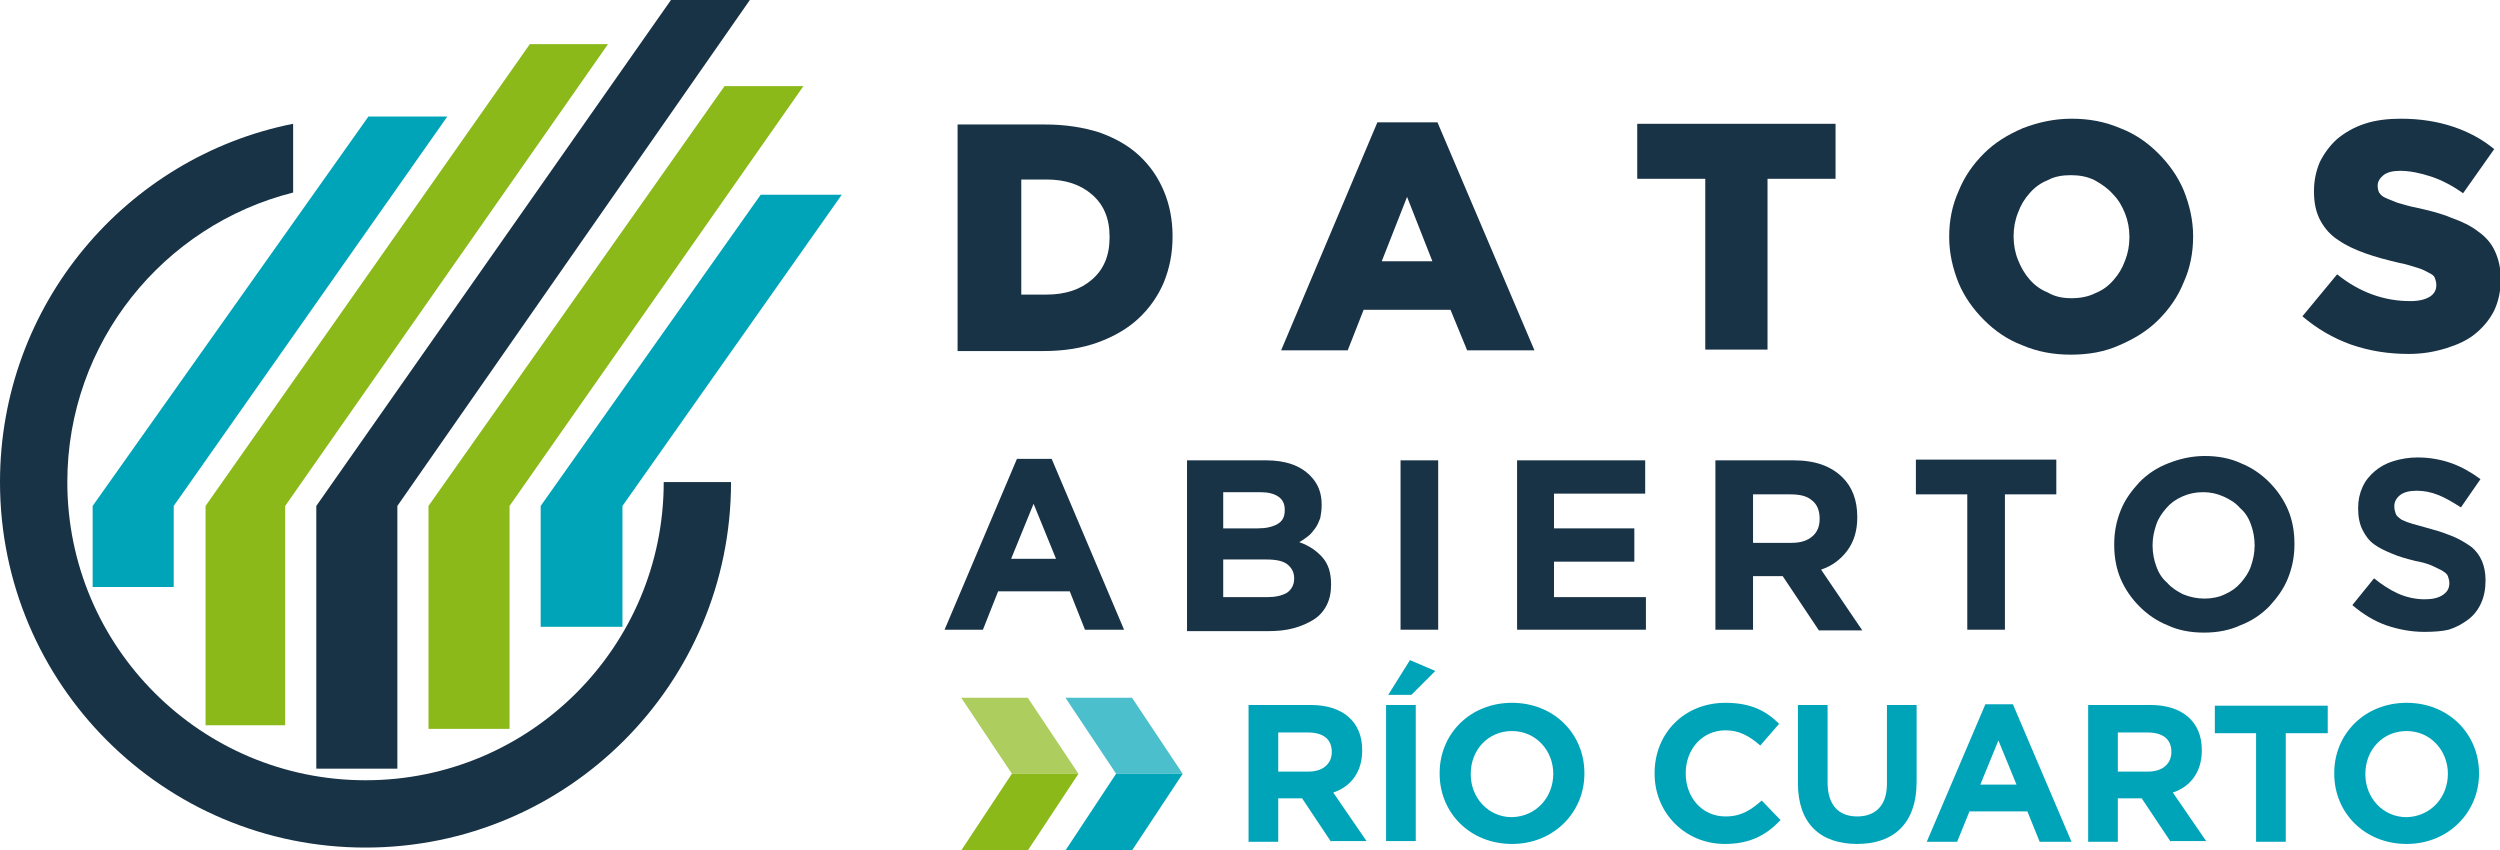 <?xml version="1.0" encoding="utf-8"?>
<!-- Generator: Adobe Illustrator 18.0.0, SVG Export Plug-In . SVG Version: 6.00 Build 0)  -->
<!DOCTYPE svg PUBLIC "-//W3C//DTD SVG 1.1//EN" "http://www.w3.org/Graphics/SVG/1.1/DTD/svg11.dtd">
<svg version="1.1" id="Capa_1" xmlns="http://www.w3.org/2000/svg" xmlns:xlink="http://www.w3.org/1999/xlink" x="0px" y="0px"
	 viewBox="0 0 345.4 117.5" enable-background="new 0 0 345.4 117.5" xml:space="preserve">
<g>
	<g>
		<g>
			<path fill="#183246" d="M132.4,17.2h12c2.8,0,5.3,0.4,7.5,1.1c2.2,0.8,4,1.8,5.5,3.2c1.5,1.4,2.6,3,3.4,4.9
				c0.8,1.9,1.2,4,1.2,6.2v0.1c0,2.3-0.4,4.3-1.2,6.3c-0.8,1.9-2,3.6-3.5,5c-1.5,1.4-3.4,2.5-5.6,3.3c-2.2,0.8-4.7,1.2-7.5,1.2
				h-11.9V17.2z M144.6,40.7c2.6,0,4.7-0.7,6.3-2.1c1.6-1.4,2.4-3.3,2.4-5.8v-0.1c0-2.5-0.8-4.4-2.4-5.8s-3.7-2.1-6.3-2.1h-3.5v15.9
				H144.6z"/>
			<path fill="#183246" d="M190.3,16.9h8.3L212,48.4h-9.3l-2.3-5.6h-12l-2.2,5.6H177L190.3,16.9z M197.9,36.1l-3.5-8.9l-3.5,8.9
				H197.9z"/>
			<path fill="#183246" d="M235.6,24.7h-9.4v-7.6h27.4v7.6h-9.4v23.6h-8.6V24.7z"/>
			<path fill="#183246" d="M286.1,49c-2.4,0-4.6-0.4-6.7-1.3c-2.1-0.8-3.8-2-5.3-3.5c-1.5-1.5-2.7-3.2-3.5-5.1
				c-0.8-2-1.3-4.1-1.3-6.3v-0.1c0-2.2,0.4-4.3,1.3-6.3c0.8-2,2-3.7,3.5-5.2c1.5-1.5,3.3-2.6,5.4-3.5c2.1-0.8,4.3-1.3,6.7-1.3
				c2.4,0,4.6,0.4,6.7,1.3c2.1,0.8,3.8,2,5.3,3.5c1.5,1.5,2.7,3.2,3.5,5.1c0.8,2,1.3,4.1,1.3,6.3v0.1c0,2.2-0.4,4.3-1.3,6.3
				c-0.8,2-2,3.7-3.5,5.2c-1.5,1.5-3.3,2.6-5.4,3.5C290.8,48.6,288.6,49,286.1,49z M286.2,41.2c1.2,0,2.3-0.2,3.3-0.7
				c1-0.4,1.8-1,2.5-1.8c0.7-0.8,1.2-1.6,1.6-2.7c0.4-1,0.6-2.1,0.6-3.2v-0.1c0-1.1-0.2-2.2-0.6-3.2c-0.4-1-0.9-1.9-1.7-2.7
				c-0.7-0.8-1.6-1.4-2.5-1.9c-1-0.5-2.1-0.7-3.3-0.7c-1.2,0-2.3,0.2-3.2,0.7c-1,0.4-1.8,1-2.5,1.8c-0.7,0.8-1.2,1.6-1.6,2.7
				c-0.4,1-0.6,2.1-0.6,3.2v0.1c0,1.1,0.2,2.2,0.6,3.2c0.4,1,0.9,1.9,1.6,2.7c0.7,0.8,1.5,1.4,2.5,1.8C283.9,41,285,41.2,286.2,41.2
				z"/>
			<path fill="#183246" d="M332.8,48.9c-2.8,0-5.4-0.4-8-1.3c-2.5-0.9-4.7-2.2-6.7-3.9l4.8-5.8c3.1,2.5,6.5,3.7,10.1,3.7
				c1.2,0,2-0.2,2.7-0.6c0.6-0.4,0.9-0.9,0.9-1.6v-0.1c0-0.3-0.1-0.6-0.2-0.9c-0.1-0.3-0.4-0.5-0.8-0.7c-0.4-0.2-0.9-0.5-1.6-0.7
				c-0.7-0.2-1.5-0.5-2.6-0.7c-1.7-0.4-3.2-0.8-4.6-1.3c-1.4-0.5-2.7-1.1-3.7-1.8c-1.1-0.7-1.9-1.6-2.5-2.7c-0.6-1.1-0.9-2.4-0.9-4
				v-0.1c0-1.5,0.3-2.8,0.8-4c0.6-1.2,1.4-2.3,2.4-3.2c1.1-0.9,2.3-1.6,3.8-2.1c1.5-0.5,3.2-0.7,5-0.7c2.7,0,5.1,0.4,7.2,1.1
				c2.1,0.7,4,1.7,5.7,3.1l-4.3,6.1c-1.4-1-2.9-1.8-4.4-2.3c-1.5-0.5-3-0.8-4.3-0.8c-1,0-1.8,0.2-2.3,0.6c-0.5,0.4-0.8,0.9-0.8,1.4
				v0.1c0,0.4,0.1,0.7,0.2,0.9c0.2,0.3,0.4,0.5,0.8,0.7c0.4,0.2,1,0.4,1.7,0.7c0.7,0.2,1.6,0.5,2.7,0.7c1.8,0.4,3.4,0.8,4.8,1.4
				c1.4,0.5,2.7,1.1,3.7,1.9c1,0.7,1.8,1.6,2.3,2.7c0.5,1.1,0.8,2.3,0.8,3.8v0.1c0,1.6-0.3,3-0.9,4.3c-0.6,1.2-1.5,2.3-2.6,3.2
				c-1.1,0.9-2.4,1.5-4,2S334.7,48.9,332.8,48.9z"/>
			<path fill="#183246" d="M140.5,63.4h4.8L155.3,87h-5.4l-2.1-5.3h-9.9l-2.1,5.3h-5.3L140.5,63.4z M145.9,77.2l-3.1-7.6l-3.1,7.6
				H145.9z"/>
			<path fill="#183246" d="M164,63.6h10.9c2.7,0,4.7,0.7,6.1,2.1c1.1,1.1,1.6,2.4,1.6,4v0.1c0,0.7-0.1,1.3-0.2,1.8
				c-0.2,0.5-0.4,1-0.7,1.4c-0.3,0.4-0.6,0.8-1,1.1c-0.4,0.3-0.8,0.6-1.2,0.8c1.4,0.5,2.4,1.2,3.2,2.1c0.8,0.9,1.2,2.1,1.2,3.7v0.1
				c0,1.1-0.2,2-0.6,2.8c-0.4,0.8-1,1.5-1.8,2c-0.8,0.5-1.7,0.9-2.8,1.2s-2.3,0.4-3.6,0.4H164V63.6z M173.8,73c1.1,0,2-0.2,2.7-0.6
				c0.7-0.4,1-1,1-1.9v-0.1c0-0.8-0.3-1.4-0.9-1.8c-0.6-0.4-1.4-0.6-2.5-0.6H169v5H173.8z M175.1,82.5c1.1,0,2-0.2,2.7-0.6
				c0.6-0.4,1-1.1,1-1.9v-0.1c0-0.8-0.3-1.4-0.9-1.9c-0.6-0.5-1.6-0.7-2.9-0.7h-6v5.2H175.1z"/>
			<path fill="#183246" d="M193.5,63.6h5.2V87h-5.2V63.6z"/>
			<path fill="#183246" d="M209.6,63.6h17.7v4.6h-12.6v4.8h11.1v4.6h-11.1v4.9h12.7V87h-17.8V63.6z"/>
			<path fill="#183246" d="M237.1,63.6h10.7c3,0,5.2,0.8,6.8,2.4c1.3,1.3,2,3.1,2,5.4v0.1c0,1.9-0.5,3.4-1.4,4.6
				c-0.9,1.2-2.1,2.1-3.6,2.6l5.7,8.4h-6l-5-7.5h-0.1h-4V87h-5.2V63.6z M247.5,75c1.3,0,2.2-0.3,2.9-0.9s1-1.4,1-2.4v-0.1
				c0-1.1-0.4-2-1.1-2.5c-0.7-0.6-1.7-0.8-3-0.8h-5.1V75H247.5z"/>
			<path fill="#183246" d="M271.8,68.3h-7.1v-4.8h19.4v4.8H277V87h-5.2V68.3z"/>
			<path fill="#183246" d="M304.5,87.4c-1.8,0-3.5-0.3-5-1c-1.5-0.6-2.8-1.5-3.9-2.6c-1.1-1.1-2-2.4-2.6-3.8s-0.9-3-0.9-4.7v-0.1
				c0-1.7,0.3-3.2,0.9-4.7c0.6-1.5,1.5-2.7,2.6-3.9c1.1-1.1,2.4-2,4-2.6c1.5-0.6,3.2-1,5-1c1.8,0,3.5,0.3,5,1
				c1.5,0.6,2.8,1.5,3.9,2.6c1.1,1.1,2,2.4,2.6,3.8s0.9,3,0.9,4.7v0.1c0,1.7-0.3,3.2-0.9,4.7c-0.6,1.5-1.5,2.7-2.6,3.9
				c-1.1,1.1-2.4,2-4,2.6C308,87.1,306.3,87.4,304.5,87.4z M304.6,82.7c1,0,2-0.2,2.8-0.6c0.9-0.4,1.6-0.9,2.2-1.6
				c0.6-0.7,1.1-1.4,1.4-2.3c0.3-0.9,0.5-1.8,0.5-2.8v-0.1c0-1-0.2-2-0.5-2.8c-0.3-0.9-0.8-1.7-1.5-2.3c-0.6-0.7-1.4-1.2-2.3-1.6
				c-0.9-0.4-1.8-0.6-2.8-0.6c-1.1,0-2,0.2-2.9,0.6c-0.9,0.4-1.6,0.9-2.2,1.6c-0.6,0.7-1.1,1.4-1.4,2.3c-0.3,0.9-0.5,1.8-0.5,2.8
				v0.1c0,1,0.2,2,0.5,2.8c0.3,0.9,0.8,1.7,1.5,2.3c0.6,0.7,1.4,1.2,2.2,1.6C302.6,82.5,303.5,82.7,304.6,82.7z"/>
			<path fill="#183246" d="M335,87.3c-1.8,0-3.5-0.3-5.3-0.9c-1.7-0.6-3.3-1.6-4.7-2.8l3-3.7c1.1,0.9,2.2,1.6,3.3,2.1
				c1.1,0.5,2.4,0.8,3.7,0.8c1.1,0,1.9-0.2,2.5-0.6c0.6-0.4,0.9-0.9,0.9-1.6v-0.1c0-0.3-0.1-0.6-0.2-0.9c-0.1-0.3-0.4-0.5-0.7-0.7
				c-0.3-0.2-0.8-0.4-1.4-0.7s-1.4-0.5-2.4-0.7c-1.2-0.3-2.3-0.6-3.2-1c-1-0.4-1.8-0.8-2.5-1.3c-0.7-0.5-1.2-1.2-1.6-2
				c-0.4-0.8-0.6-1.8-0.6-2.9v-0.1c0-1.1,0.2-2,0.6-2.9c0.4-0.9,1-1.6,1.7-2.2c0.7-0.6,1.6-1.1,2.6-1.4c1-0.3,2.1-0.5,3.3-0.5
				c1.7,0,3.3,0.3,4.7,0.8c1.4,0.5,2.8,1.3,4,2.2l-2.7,3.9c-1.1-0.7-2.1-1.3-3.1-1.7c-1-0.4-2-0.6-3-0.6s-1.8,0.2-2.3,0.6
				c-0.5,0.4-0.8,0.9-0.8,1.5v0.1c0,0.4,0.1,0.7,0.2,1c0.1,0.3,0.4,0.5,0.8,0.8c0.4,0.2,0.9,0.4,1.6,0.6c0.7,0.2,1.5,0.4,2.5,0.7
				c1.2,0.3,2.2,0.7,3.2,1.1c0.9,0.4,1.7,0.9,2.4,1.4c0.6,0.5,1.1,1.2,1.4,1.9c0.3,0.7,0.5,1.6,0.5,2.6v0.1c0,1.2-0.2,2.2-0.6,3.1
				c-0.4,0.9-1,1.7-1.8,2.3c-0.8,0.6-1.7,1.1-2.7,1.4C337.5,87.2,336.3,87.3,335,87.3z"/>
		</g>
	</g>
	<g>
		<polygon opacity="0.7" fill-rule="evenodd" clip-rule="evenodd" fill="#8BB91A" points="132.8,96.4 142,96.4 149,106.9 
			139.8,106.9 		"/>
		<polygon fill-rule="evenodd" clip-rule="evenodd" fill="#8BB91A" points="132.8,117.5 142,117.5 149,106.9 139.8,106.9 		"/>
		<polygon opacity="0.7" fill-rule="evenodd" clip-rule="evenodd" fill="#00A4B8" points="147.2,96.4 156.4,96.4 163.4,106.9 
			154.2,106.9 		"/>
		<polygon fill-rule="evenodd" clip-rule="evenodd" fill="#00A4B8" points="147.2,117.5 156.4,117.5 163.4,106.9 154.2,106.9 		"/>
	</g>
	<g>
		<path fill="#00A4B8" d="M183.9,116.3l-4-6h-3.3v6h-4.1V97.4h8.6c4.4,0,7.1,2.3,7.1,6.2v0.1c0,3-1.6,5-4,5.8l4.6,6.7H183.9z
			 M184,103.9c0-1.8-1.2-2.7-3.3-2.7h-4.1v5.4h4.2C182.8,106.6,184,105.5,184,103.9L184,103.9z"/>
		<path fill="#00A4B8" d="M191.5,116.3V97.4h4.1v18.8H191.5z M191.8,96l3-4.8l3.5,1.5L195,96H191.8z"/>
		<path fill="#00A4B8" d="M208.9,116.6c-5.8,0-10-4.3-10-9.7v-0.1c0-5.4,4.2-9.7,10-9.7c5.8,0,10,4.3,10,9.7v0.1
			C218.9,112.2,214.7,116.6,208.9,116.6z M214.6,106.9c0-3.2-2.4-5.9-5.7-5.9c-3.3,0-5.7,2.6-5.7,5.9v0.1c0,3.2,2.4,5.9,5.7,5.9
			C212.3,112.8,214.6,110.1,214.6,106.9L214.6,106.9z"/>
		<path fill="#00A4B8" d="M238.3,116.6c-5.5,0-9.7-4.3-9.7-9.7v-0.1c0-5.4,4-9.7,9.8-9.7c3.6,0,5.7,1.2,7.4,2.9l-2.6,3
			c-1.5-1.3-2.9-2.1-4.8-2.1c-3.2,0-5.5,2.6-5.5,5.9v0.1c0,3.2,2.2,5.9,5.5,5.9c2.2,0,3.5-0.9,5-2.2l2.6,2.7
			C244.1,115.3,241.9,116.6,238.3,116.6z"/>
		<path fill="#00A4B8" d="M256.6,116.6c-5.1,0-8.2-2.8-8.2-8.4V97.4h4.1v10.7c0,3.1,1.5,4.7,4.1,4.7c2.5,0,4.1-1.5,4.1-4.5V97.4h4.1
			v10.6C264.8,113.8,261.6,116.6,256.6,116.6z"/>
		<path fill="#00A4B8" d="M281.8,116.3l-1.7-4.2h-8l-1.7,4.2h-4.2l8.1-19h3.8l8.1,19H281.8z M276.1,102.3l-2.5,6.1h5L276.1,102.3z"
			/>
		<path fill="#00A4B8" d="M299.9,116.3l-4-6h-3.3v6h-4.1V97.4h8.6c4.4,0,7.1,2.3,7.1,6.2v0.1c0,3-1.6,5-4,5.8l4.6,6.7H299.9z
			 M300,103.9c0-1.8-1.2-2.7-3.3-2.7h-4.1v5.4h4.2C298.8,106.6,300,105.5,300,103.9L300,103.9z"/>
		<path fill="#00A4B8" d="M315.8,101.3v15h-4.1v-15H306v-3.8h15.6v3.8H315.8z"/>
		<path fill="#00A4B8" d="M332.5,116.6c-5.8,0-10-4.3-10-9.7v-0.1c0-5.4,4.2-9.7,10-9.7c5.8,0,10,4.3,10,9.7v0.1
			C342.5,112.2,338.3,116.6,332.5,116.6z M338.2,106.9c0-3.2-2.4-5.9-5.7-5.9s-5.7,2.6-5.7,5.9v0.1c0,3.2,2.4,5.9,5.7,5.9
			C335.9,112.8,338.2,110.1,338.2,106.9L338.2,106.9z"/>
	</g>
</g>
<g>
	<path fill-rule="evenodd" clip-rule="evenodd" fill="#183246" d="M40.5,17.1C17.4,21.7,0,42.1,0,66.6c0,27.9,22.6,50.5,50.5,50.5
		c27.9,0,50.5-22.6,50.5-50.5h-9.3c0,22.7-18.4,41.2-41.2,41.2c-22.7,0-41.2-18.4-41.2-41.2c0-19.3,13.3-35.5,31.2-40V17.1z"/>
	<polygon fill-rule="evenodd" clip-rule="evenodd" fill="#00A4B8" points="50.9,16.1 12.8,69.9 12.8,81.1 24,81.1 24,69.9 
		61.8,16.1 	"/>
	<polygon fill-rule="evenodd" clip-rule="evenodd" fill="#8BB91A" points="73.2,6.1 28.4,69.9 28.4,100.2 39.4,100.2 39.4,69.9 
		84,6.1 	"/>
	<polygon fill-rule="evenodd" clip-rule="evenodd" fill="#8BB91A" points="100.1,11.9 59.2,69.9 59.2,100.7 70.4,100.7 70.4,69.9 
		111,11.9 	"/>
	<polygon fill-rule="evenodd" clip-rule="evenodd" fill="#183246" points="103.6,0 92.7,0 43.7,69.9 43.7,106.2 54.9,106.2 
		54.9,69.9 54.9,69.9 	"/>
	<polygon fill-rule="evenodd" clip-rule="evenodd" fill="#00A4B8" points="105.1,26.9 74.7,69.9 74.7,86.6 86,86.6 86,69.9 
		116.3,26.9 	"/>
</g>
</svg>
